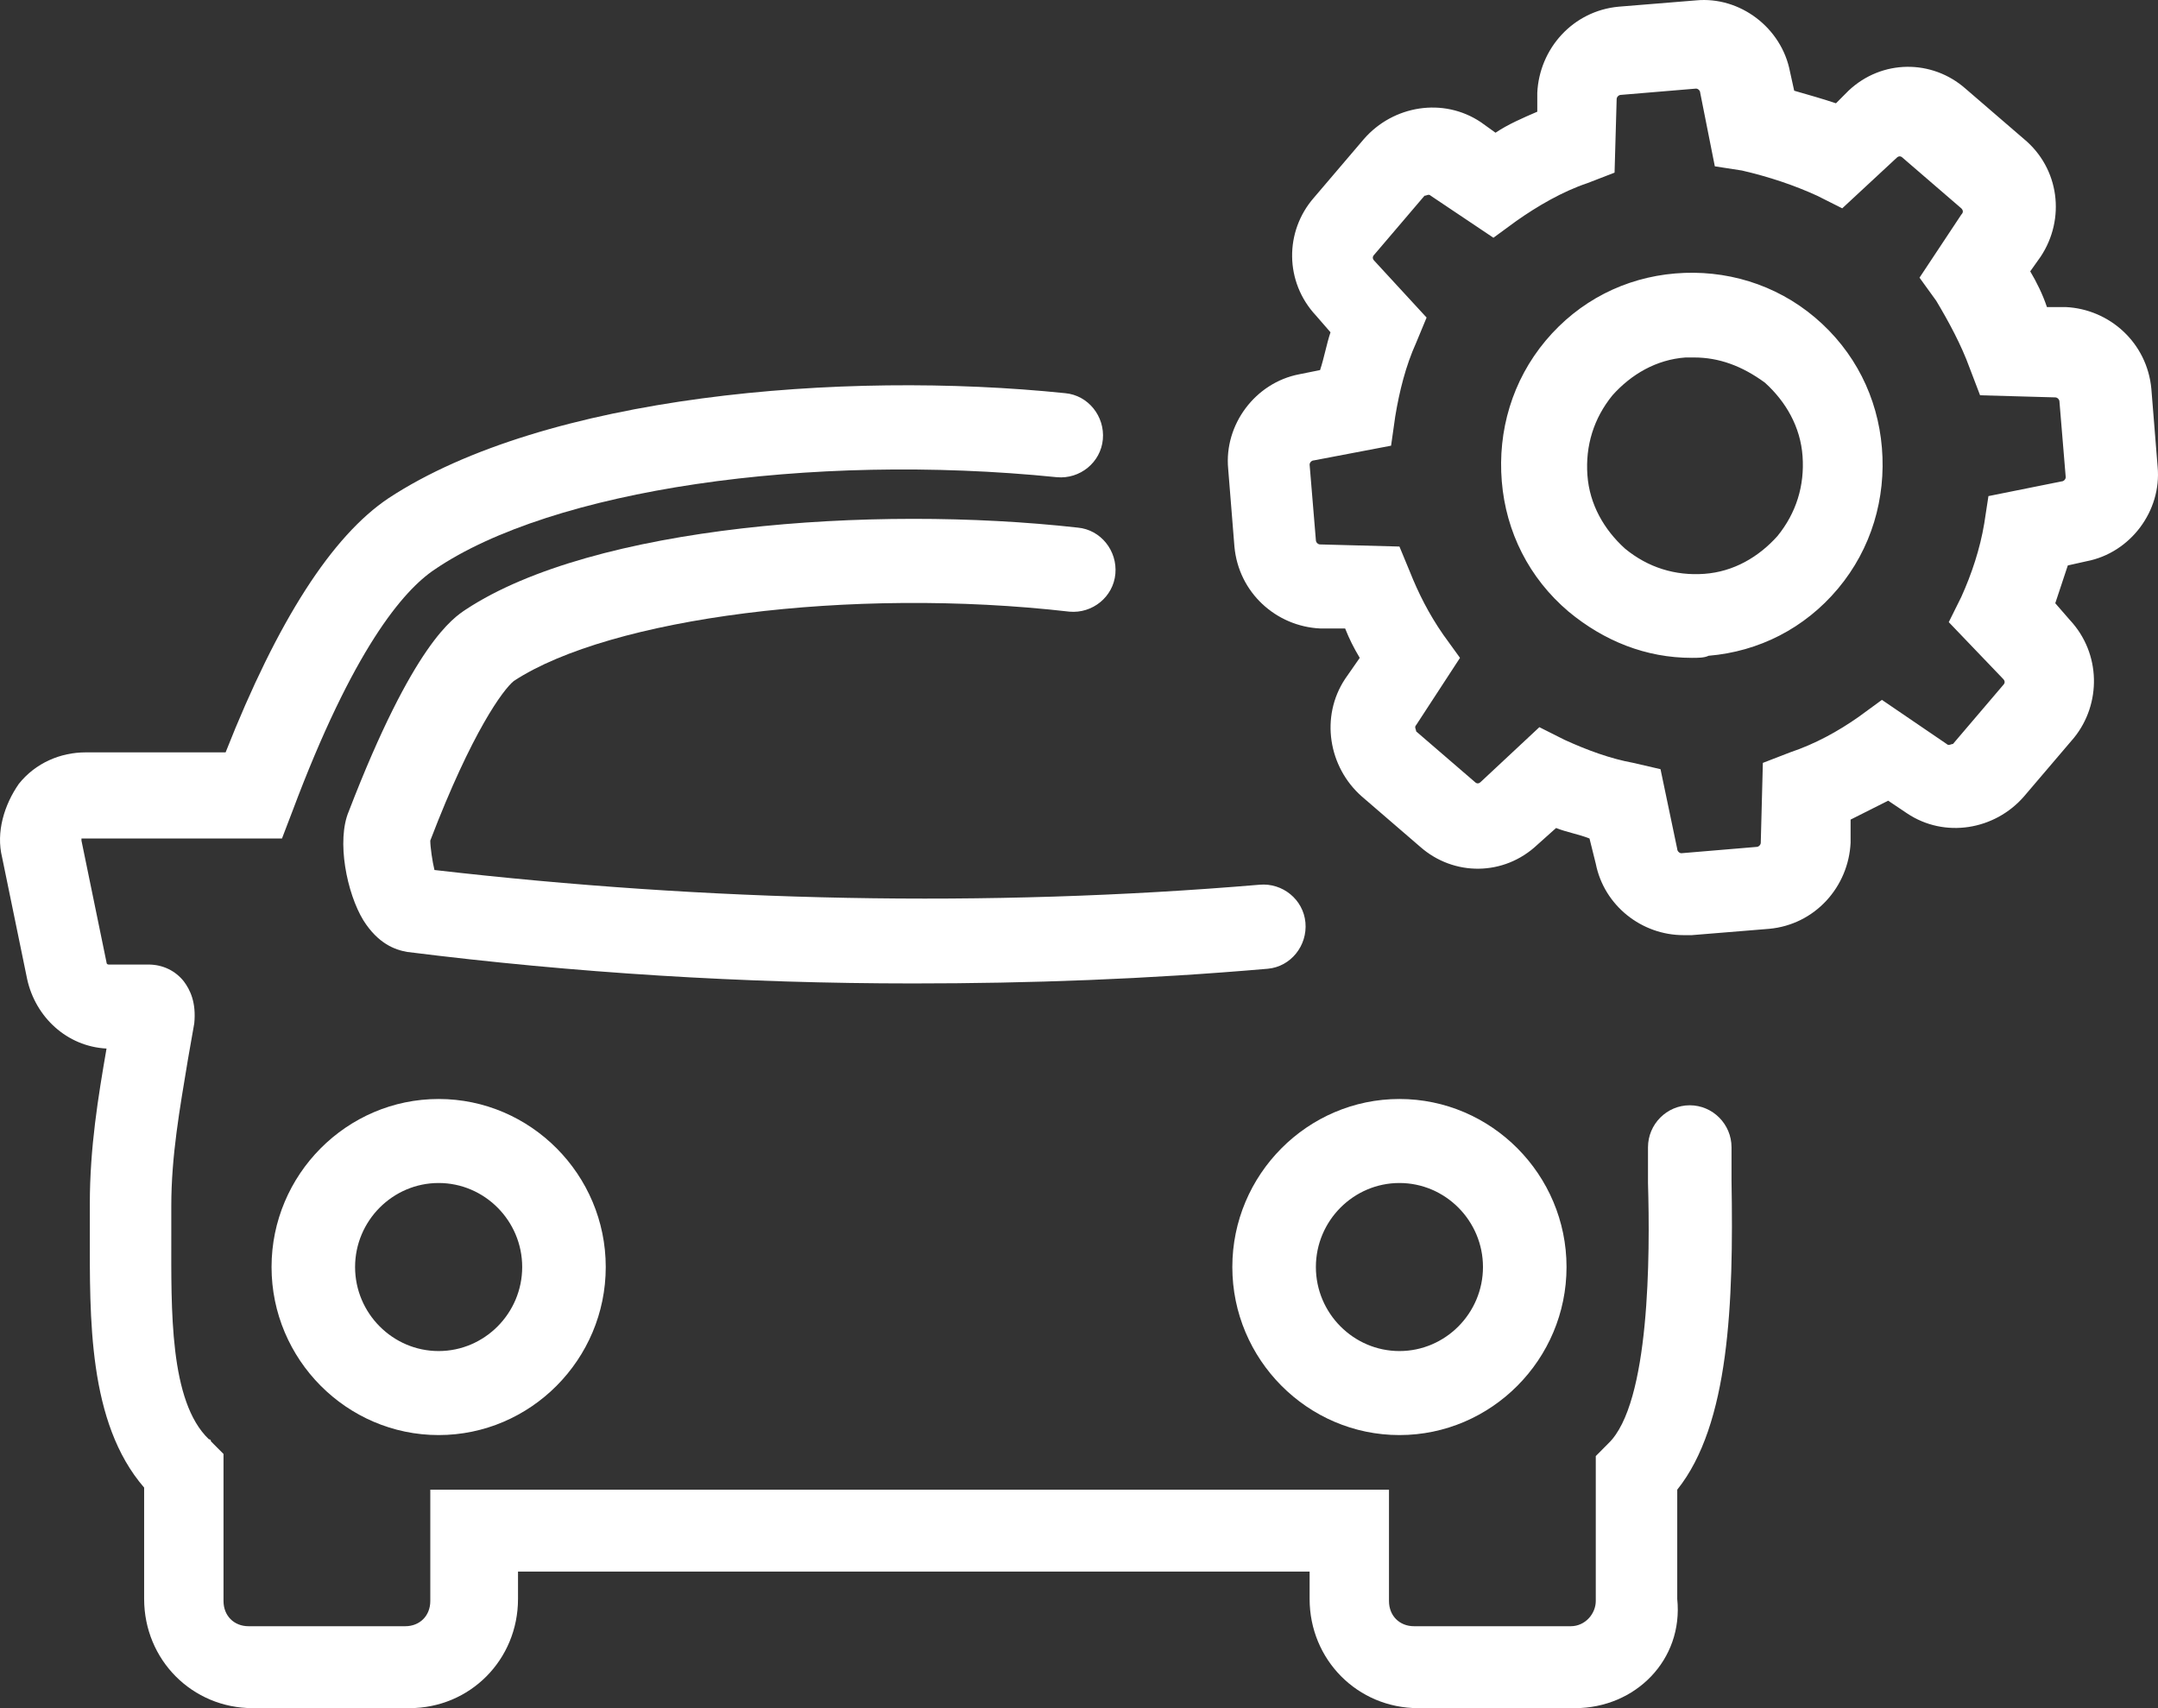 <svg width="96" height="76" viewBox="0 0 96 76" fill="none" xmlns="http://www.w3.org/2000/svg">
<rect x="0" y="0" width="96" height="76" fill="#333333" stroke="none"/>
<path d="M74.891 41.607C73.033 41.607 71.361 40.298 70.989 38.429L70.71 37.307C70.246 37.121 69.688 37.027 69.223 36.84L68.387 37.588C66.9 38.99 64.671 38.99 63.184 37.681L60.582 35.438C59.096 34.13 58.724 31.887 59.839 30.204L60.489 29.27C60.211 28.803 60.025 28.429 59.839 27.962H58.724C56.773 27.868 55.1 26.373 54.914 24.317L54.636 20.858C54.45 18.896 55.843 17.027 57.795 16.653L58.724 16.466C58.91 15.905 59.003 15.344 59.188 14.784L58.538 14.036C57.144 12.54 57.144 10.297 58.445 8.802L60.675 6.185C61.976 4.69 64.206 4.316 65.878 5.437L66.529 5.905C67.086 5.531 67.737 5.25 68.387 4.97V4.129C68.48 2.166 69.967 0.484 72.011 0.297L75.449 0.017C77.4 -0.17 79.258 1.232 79.63 3.194L79.816 4.036C80.466 4.222 81.117 4.409 81.674 4.596L82.232 4.036C83.718 2.634 85.948 2.634 87.435 3.942L90.037 6.185C91.616 7.494 91.895 9.737 90.78 11.419L90.316 12.073C90.594 12.54 90.873 13.101 91.059 13.662H91.895C93.846 13.755 95.519 15.251 95.705 17.307L95.983 20.765C96.169 22.728 94.775 24.597 92.824 24.971L91.988 25.158C91.802 25.718 91.616 26.279 91.43 26.84L92.081 27.588C93.475 29.083 93.475 31.326 92.267 32.821L90.037 35.438C88.736 36.934 86.506 37.308 84.833 36.186L83.997 35.625C83.44 35.906 82.882 36.186 82.325 36.466V37.495C82.232 39.457 80.745 41.139 78.701 41.326L75.263 41.607C75.077 41.607 74.984 41.607 74.891 41.607ZM68.48 32.354L69.595 32.915C70.617 33.382 71.639 33.756 72.661 33.943L73.869 34.223L74.613 37.775C74.613 37.868 74.706 37.962 74.798 37.962L78.143 37.681C78.236 37.681 78.329 37.588 78.329 37.495L78.422 33.943L79.63 33.476C80.745 33.102 81.767 32.541 82.696 31.887L83.718 31.139L86.599 33.102C86.692 33.195 86.785 33.102 86.878 33.102L89.108 30.485C89.201 30.392 89.201 30.298 89.108 30.204L86.692 27.681L87.249 26.56C87.714 25.532 88.085 24.41 88.271 23.288L88.457 22.073L91.709 21.419C91.802 21.419 91.895 21.326 91.895 21.232L91.616 17.868C91.616 17.774 91.523 17.681 91.43 17.681L88.085 17.587L87.621 16.372C87.249 15.344 86.692 14.316 86.134 13.382L85.391 12.354L87.249 9.55C87.342 9.456 87.342 9.363 87.249 9.269L84.648 7.026C84.555 6.933 84.462 6.933 84.369 7.026L81.953 9.269L80.838 8.709C79.816 8.241 78.701 7.867 77.493 7.587L76.285 7.4L75.635 4.129C75.635 4.036 75.542 3.942 75.449 3.942L72.104 4.222C72.011 4.222 71.918 4.316 71.918 4.409L71.825 7.681L70.617 8.148C69.502 8.522 68.387 9.176 67.458 9.83L66.436 10.578L63.648 8.709C63.556 8.615 63.463 8.709 63.37 8.709L61.14 11.325C61.047 11.419 61.047 11.512 61.14 11.606L63.463 14.129L62.998 15.251C62.533 16.279 62.255 17.4 62.069 18.522L61.883 19.83L58.445 20.485C58.352 20.485 58.259 20.578 58.259 20.672L58.538 24.036C58.538 24.13 58.631 24.223 58.724 24.223L62.255 24.317L62.719 25.438C63.091 26.373 63.556 27.307 64.206 28.242L64.949 29.27L62.998 32.261C62.905 32.354 62.998 32.448 62.998 32.541L65.6 34.784C65.693 34.878 65.785 34.878 65.878 34.784L68.48 32.354ZM75.263 29.27C73.219 29.27 71.361 28.522 69.781 27.214C68.016 25.718 66.993 23.662 66.808 21.419C66.622 19.176 67.272 16.933 68.759 15.157C70.246 13.382 72.29 12.354 74.52 12.167C76.75 11.98 78.98 12.634 80.745 14.129C82.51 15.625 83.533 17.681 83.718 19.924C83.904 22.167 83.254 24.41 81.767 26.186C80.281 27.962 78.236 28.99 76.006 29.177C75.82 29.27 75.542 29.27 75.263 29.27ZM75.356 15.905C75.263 15.905 75.077 15.905 74.984 15.905C73.683 15.998 72.568 16.653 71.732 17.587C70.896 18.615 70.524 19.83 70.617 21.139C70.71 22.447 71.361 23.569 72.29 24.41C73.312 25.251 74.52 25.625 75.82 25.532C77.121 25.438 78.236 24.784 79.073 23.849C79.909 22.821 80.281 21.606 80.188 20.298C80.095 18.989 79.444 17.868 78.515 17.027C77.493 16.279 76.471 15.905 75.356 15.905Z" fill="white"/>
<path d="M70.06 76H63.091C60.396 76 58.259 73.85 58.259 71.14V69.925H23.044V71.14C23.044 73.85 20.907 76 18.212 76H11.244C8.549 76 6.412 73.85 6.412 71.14V66.187C3.903 63.289 3.996 58.616 3.996 54.785C3.996 54.317 3.996 53.943 3.996 53.569C3.996 51.046 4.368 48.803 4.739 46.653C2.974 46.56 1.58 45.252 1.209 43.569L0.094 38.148C-0.185 37.027 0.187 35.812 0.837 34.877C1.58 33.943 2.695 33.475 3.81 33.475H10.036C12.359 27.587 14.774 23.849 17.283 22.167C24.252 17.587 37.446 16.466 47.388 17.494C48.41 17.587 49.154 18.522 49.061 19.55C48.968 20.578 48.038 21.326 47.016 21.232C35.959 20.111 24.531 21.793 19.327 25.344C17.934 26.279 15.704 28.896 13.009 36.092L12.544 37.307H3.624V37.401L4.739 42.822C4.739 42.915 4.832 42.915 4.832 42.915H6.598C7.248 42.915 7.806 43.195 8.177 43.663C8.456 44.036 8.735 44.597 8.642 45.532C8.549 46.093 8.456 46.56 8.363 47.121C7.992 49.364 7.62 51.42 7.62 53.663C7.62 54.037 7.62 54.504 7.62 54.971C7.62 58.242 7.527 62.355 9.292 64.037C9.385 64.037 9.385 64.13 9.385 64.13L9.943 64.691V71.234C9.943 71.888 10.407 72.355 11.058 72.355H18.026C18.677 72.355 19.142 71.888 19.142 71.234V66.28H61.79V71.234C61.79 71.888 62.255 72.355 62.905 72.355H69.874C70.524 72.355 70.989 71.794 70.989 71.234V64.785L71.546 64.224C73.405 62.448 73.405 55.812 73.312 52.635C73.312 52.074 73.312 51.513 73.312 51.046C73.312 50.018 74.148 49.177 75.17 49.177C76.192 49.177 77.028 50.018 77.028 51.046C77.028 51.513 77.028 51.981 77.028 52.541C77.121 57.962 76.936 63.383 74.613 66.28V71.14C74.891 73.85 72.754 76 70.06 76Z" fill="white"/>
<path d="M40.605 43.756C33.079 43.756 25.553 43.289 18.119 42.355C17.562 42.261 16.819 41.981 16.168 40.953C15.425 39.738 14.96 37.401 15.518 36.093C18.398 28.616 20.163 27.494 20.721 27.12C26.389 23.382 38.747 22.447 47.946 23.475C48.968 23.569 49.711 24.503 49.618 25.532C49.525 26.56 48.596 27.307 47.574 27.214C37.818 26.092 27.132 27.494 22.858 30.298C22.393 30.672 21 32.541 19.141 37.401C19.141 37.681 19.234 38.336 19.327 38.709C31.499 40.111 43.857 40.392 56.029 39.364C57.051 39.27 57.98 40.018 58.073 41.046C58.166 42.074 57.423 43.009 56.401 43.102C51.012 43.569 45.808 43.756 40.605 43.756Z" fill="white"/>
<path d="M19.513 63.85C15.425 63.85 12.08 60.486 12.08 56.373C12.08 52.261 15.425 48.897 19.513 48.897C23.602 48.897 26.947 52.261 26.947 56.373C26.947 60.486 23.602 63.85 19.513 63.85ZM19.513 52.635C17.469 52.635 15.796 54.317 15.796 56.373C15.796 58.429 17.469 60.112 19.513 60.112C21.557 60.112 23.23 58.429 23.23 56.373C23.23 54.317 21.557 52.635 19.513 52.635Z" fill="white"/>
<path d="M62.255 63.85C58.166 63.85 54.821 60.486 54.821 56.373C54.821 52.261 58.166 48.897 62.255 48.897C66.343 48.897 69.688 52.261 69.688 56.373C69.688 60.486 66.343 63.85 62.255 63.85ZM62.255 52.635C60.211 52.635 58.538 54.317 58.538 56.373C58.538 58.429 60.211 60.112 62.255 60.112C64.299 60.112 65.971 58.429 65.971 56.373C65.971 54.317 64.299 52.635 62.255 52.635Z" fill="white"/>
</svg>
